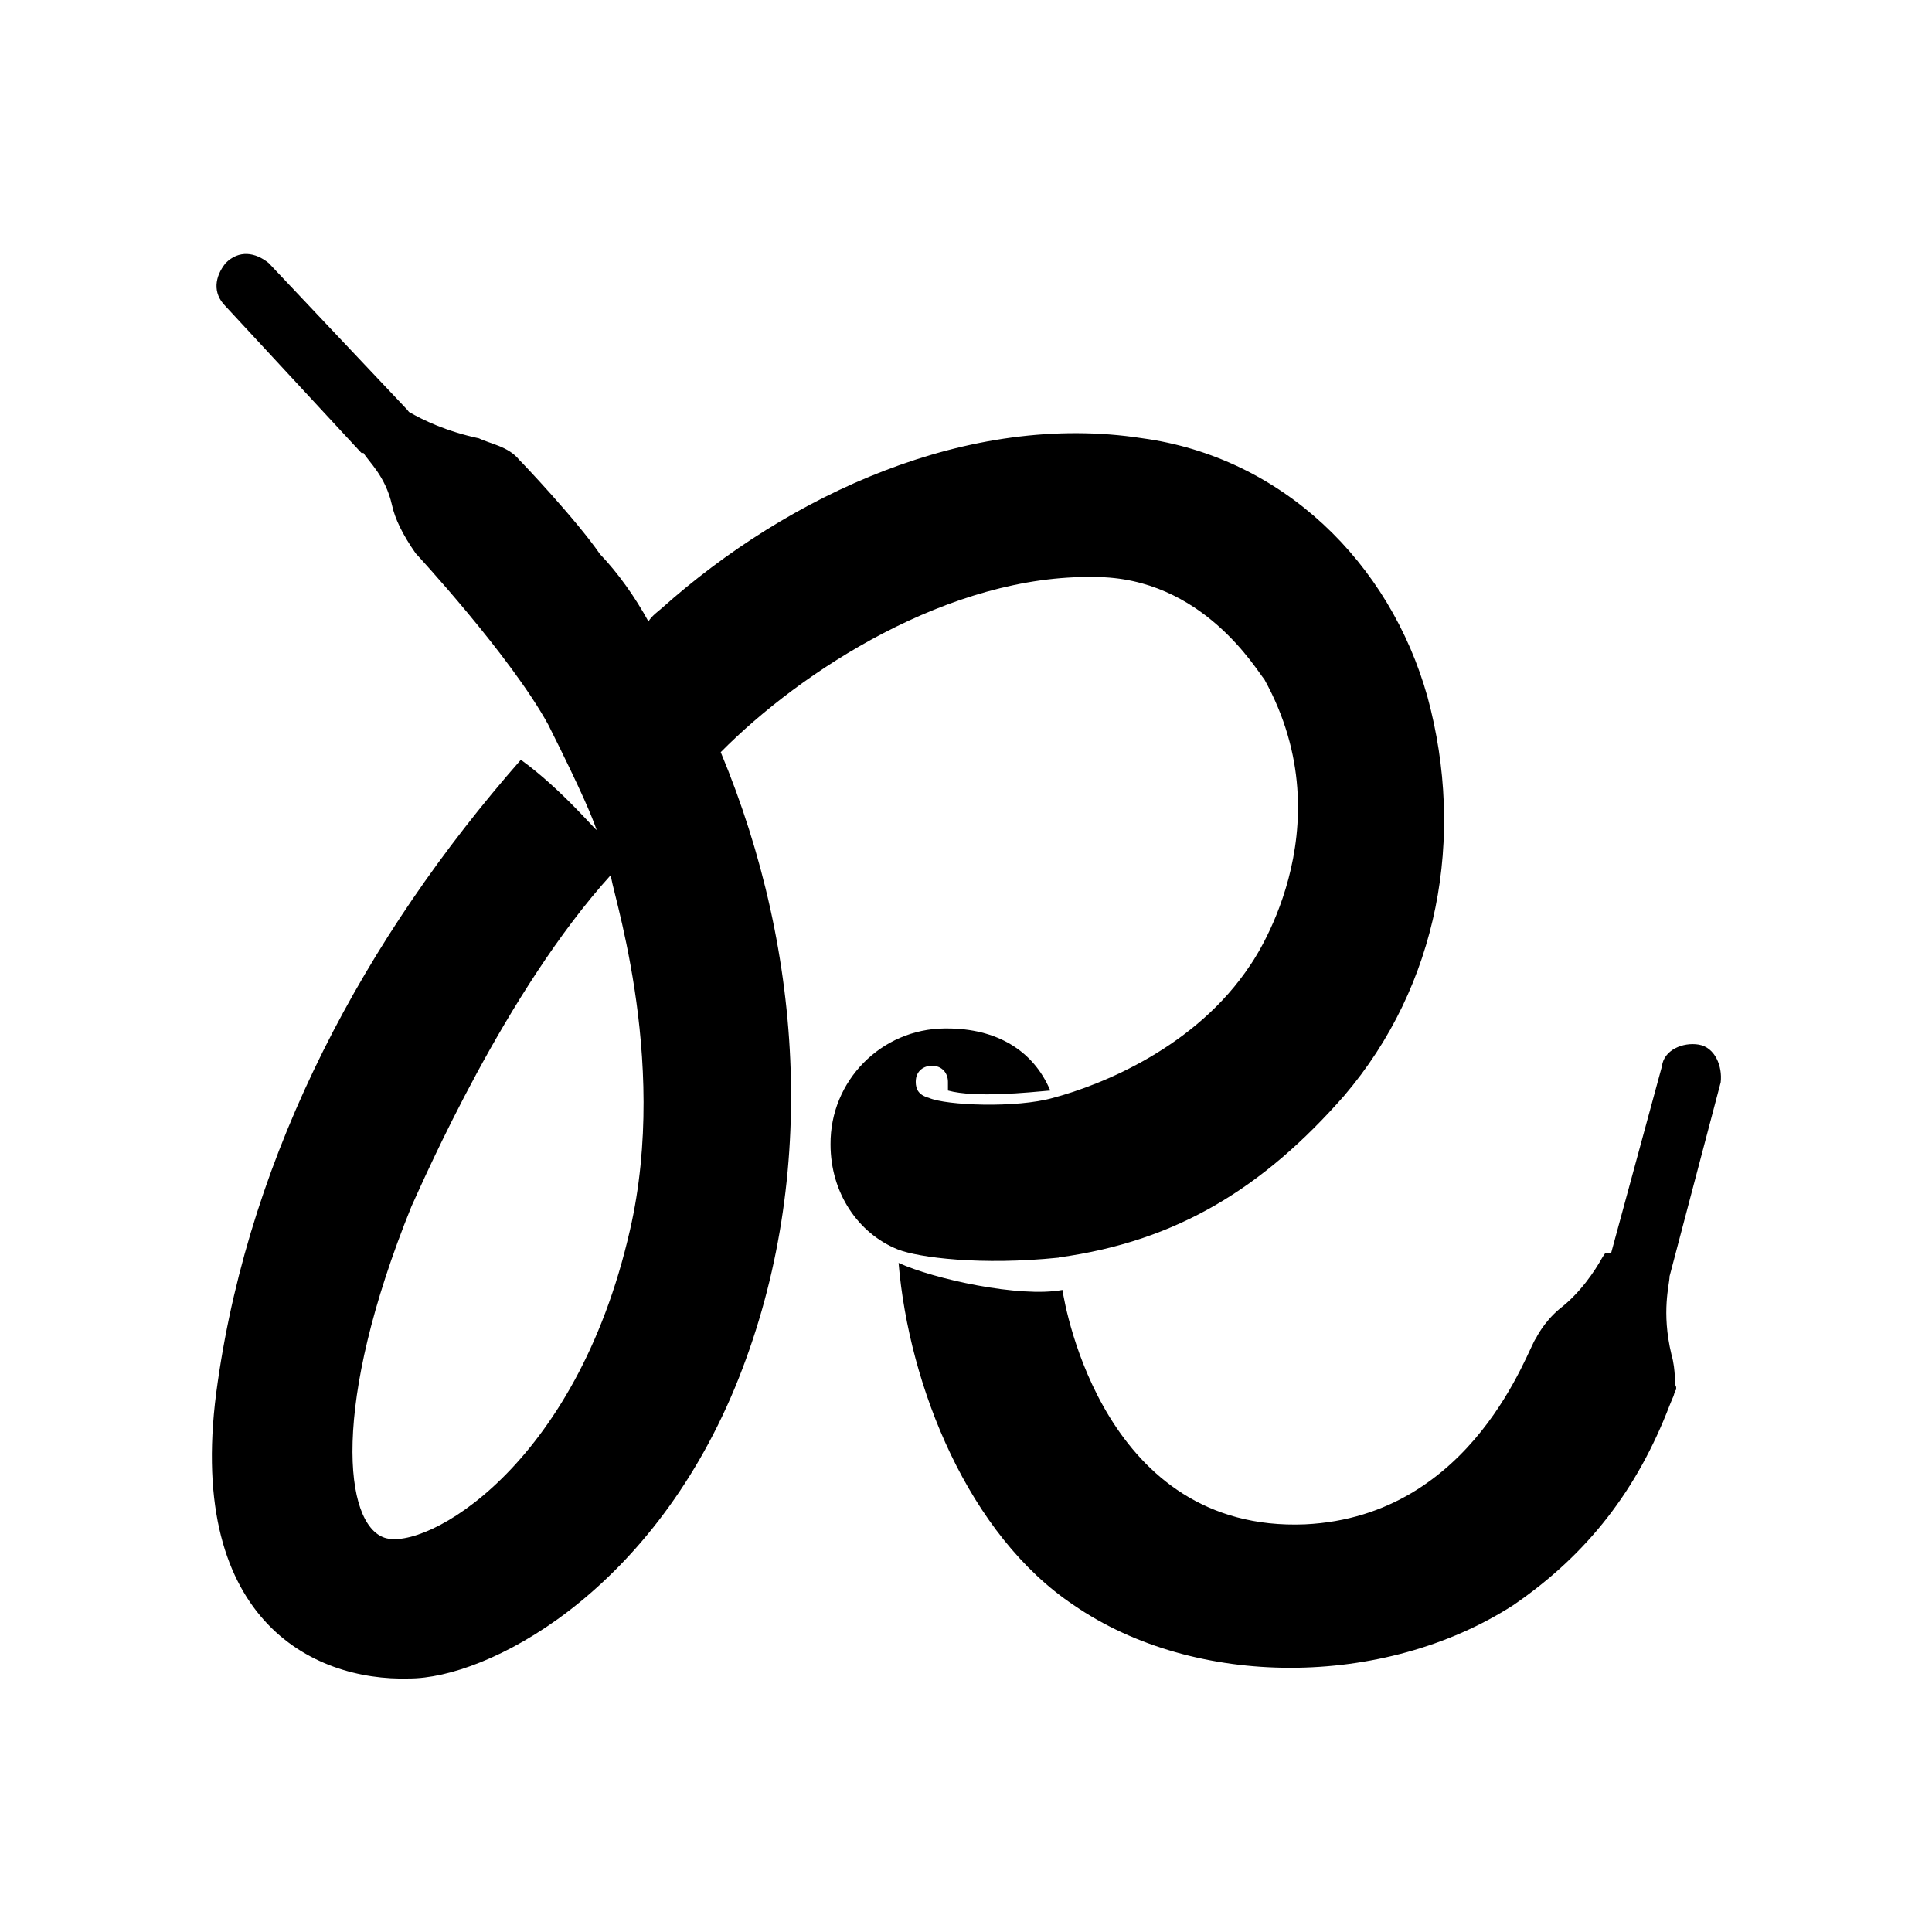 <svg xmlns="http://www.w3.org/2000/svg" width="100%" height="100%" viewBox="0 0 30.72 30.72"><path d="M16.835 19.994c1.887-0.257 3.258-1.114 4.537-2.57 1.5-1.757 1.93-4.112 1.327-6.34-0.6-2.143-2.31-3.814-4.54-4.116-2.757-0.426-5.618 0.9-7.638 2.704-0.045 0.04-0.165 0.126-0.21 0.21-0.21-0.384-0.482-0.77-0.77-1.07-0.385-0.557-1.24-1.458-1.285-1.5-0.17-0.214-0.47-0.257-0.64-0.342-0.527-0.113-0.888-0.29-1.114-0.42-0.012-0.018-0.027-0.034-0.045-0.054L4.274 4.184C4.06 4.01 3.8 3.97 3.587 4.184c-0.17 0.214-0.214 0.472 0 0.686L5.73 7.184l0.02 0.02 0.03-0.002c0.077 0.136 0.348 0.362 0.453 0.83 0.045 0.21 0.166 0.466 0.377 0.767 0 0 1.506 1.625 2.108 2.725 0.558 1.114 0.693 1.46 0.768 1.67 0 0.03-0.557-0.646-1.204-1.113-2.485 2.83-4.293 6.22-4.82 9.894-0.557 3.765 1.506 4.76 3.043 4.714 1.234 0 3.81-1.325 5.18-4.623C13.01 18.86 12.8 15.17 11.46 11.96c1.28-1.294 3.644-2.83 5.948-2.785 1.716 0 2.575 1.49 2.696 1.627 1.324 2.394-0.227 4.548-0.227 4.548-0.858 1.295-2.35 1.898-3.133 2.107-0.587 0.166-1.702 0.12-1.973 0-0.164-0.045-0.21-0.136-0.21-0.256 0-0.18 0.136-0.255 0.256-0.255 0.166 0 0.256 0.12 0.256 0.256v0.138c0.437 0.12 1.28 0.03 1.627 0-0.272-0.644-0.86-0.987-1.643-0.987h-0.036c-1.01 0.008-1.823 0.833-1.815 1.844 0 0.77 0.437 1.415 1.07 1.67 0.332 0.13 1.326 0.258 2.56 0.13z m-6.82-0.427c-0.86 3.772-3.256 5.1-3.9 4.884-0.642-0.213-0.856-2.1 0.428-5.27 0.216-0.47 1.5-3.427 3.172-5.27-0.045 0.086 0.943 2.872 0.3 5.657zM26.546 20.298L27.36 17.21c0.03-0.256-0.09-0.557-0.348-0.6-0.256-0.043-0.557 0.088-0.586 0.344l-0.81 2.977h-0.095c-0.017 0.022-0.03 0.044-0.044 0.066-0.12 0.214-0.346 0.558-0.678 0.814-0.256 0.214-0.377 0.47-0.377 0.47-0.12 0.128-0.978 2.83-3.673 2.957-3.18 0.128-3.81-3.427-3.855-3.727-0.678 0.127-2.048-0.174-2.606-0.43 0.166 1.97 1.115 4.327 2.786 5.442 1.928 1.328 4.926 1.328 6.988 0 1.19-0.815 1.973-1.843 2.484-3.172l0.045-0.11 0.015-0.033c0.016-0.037 0.016-0.074 0.046-0.113v-0.045c-0.03 0 0-0.257-0.075-0.513-0.164-0.683-0.03-1.113-0.03-1.24z" /></svg>